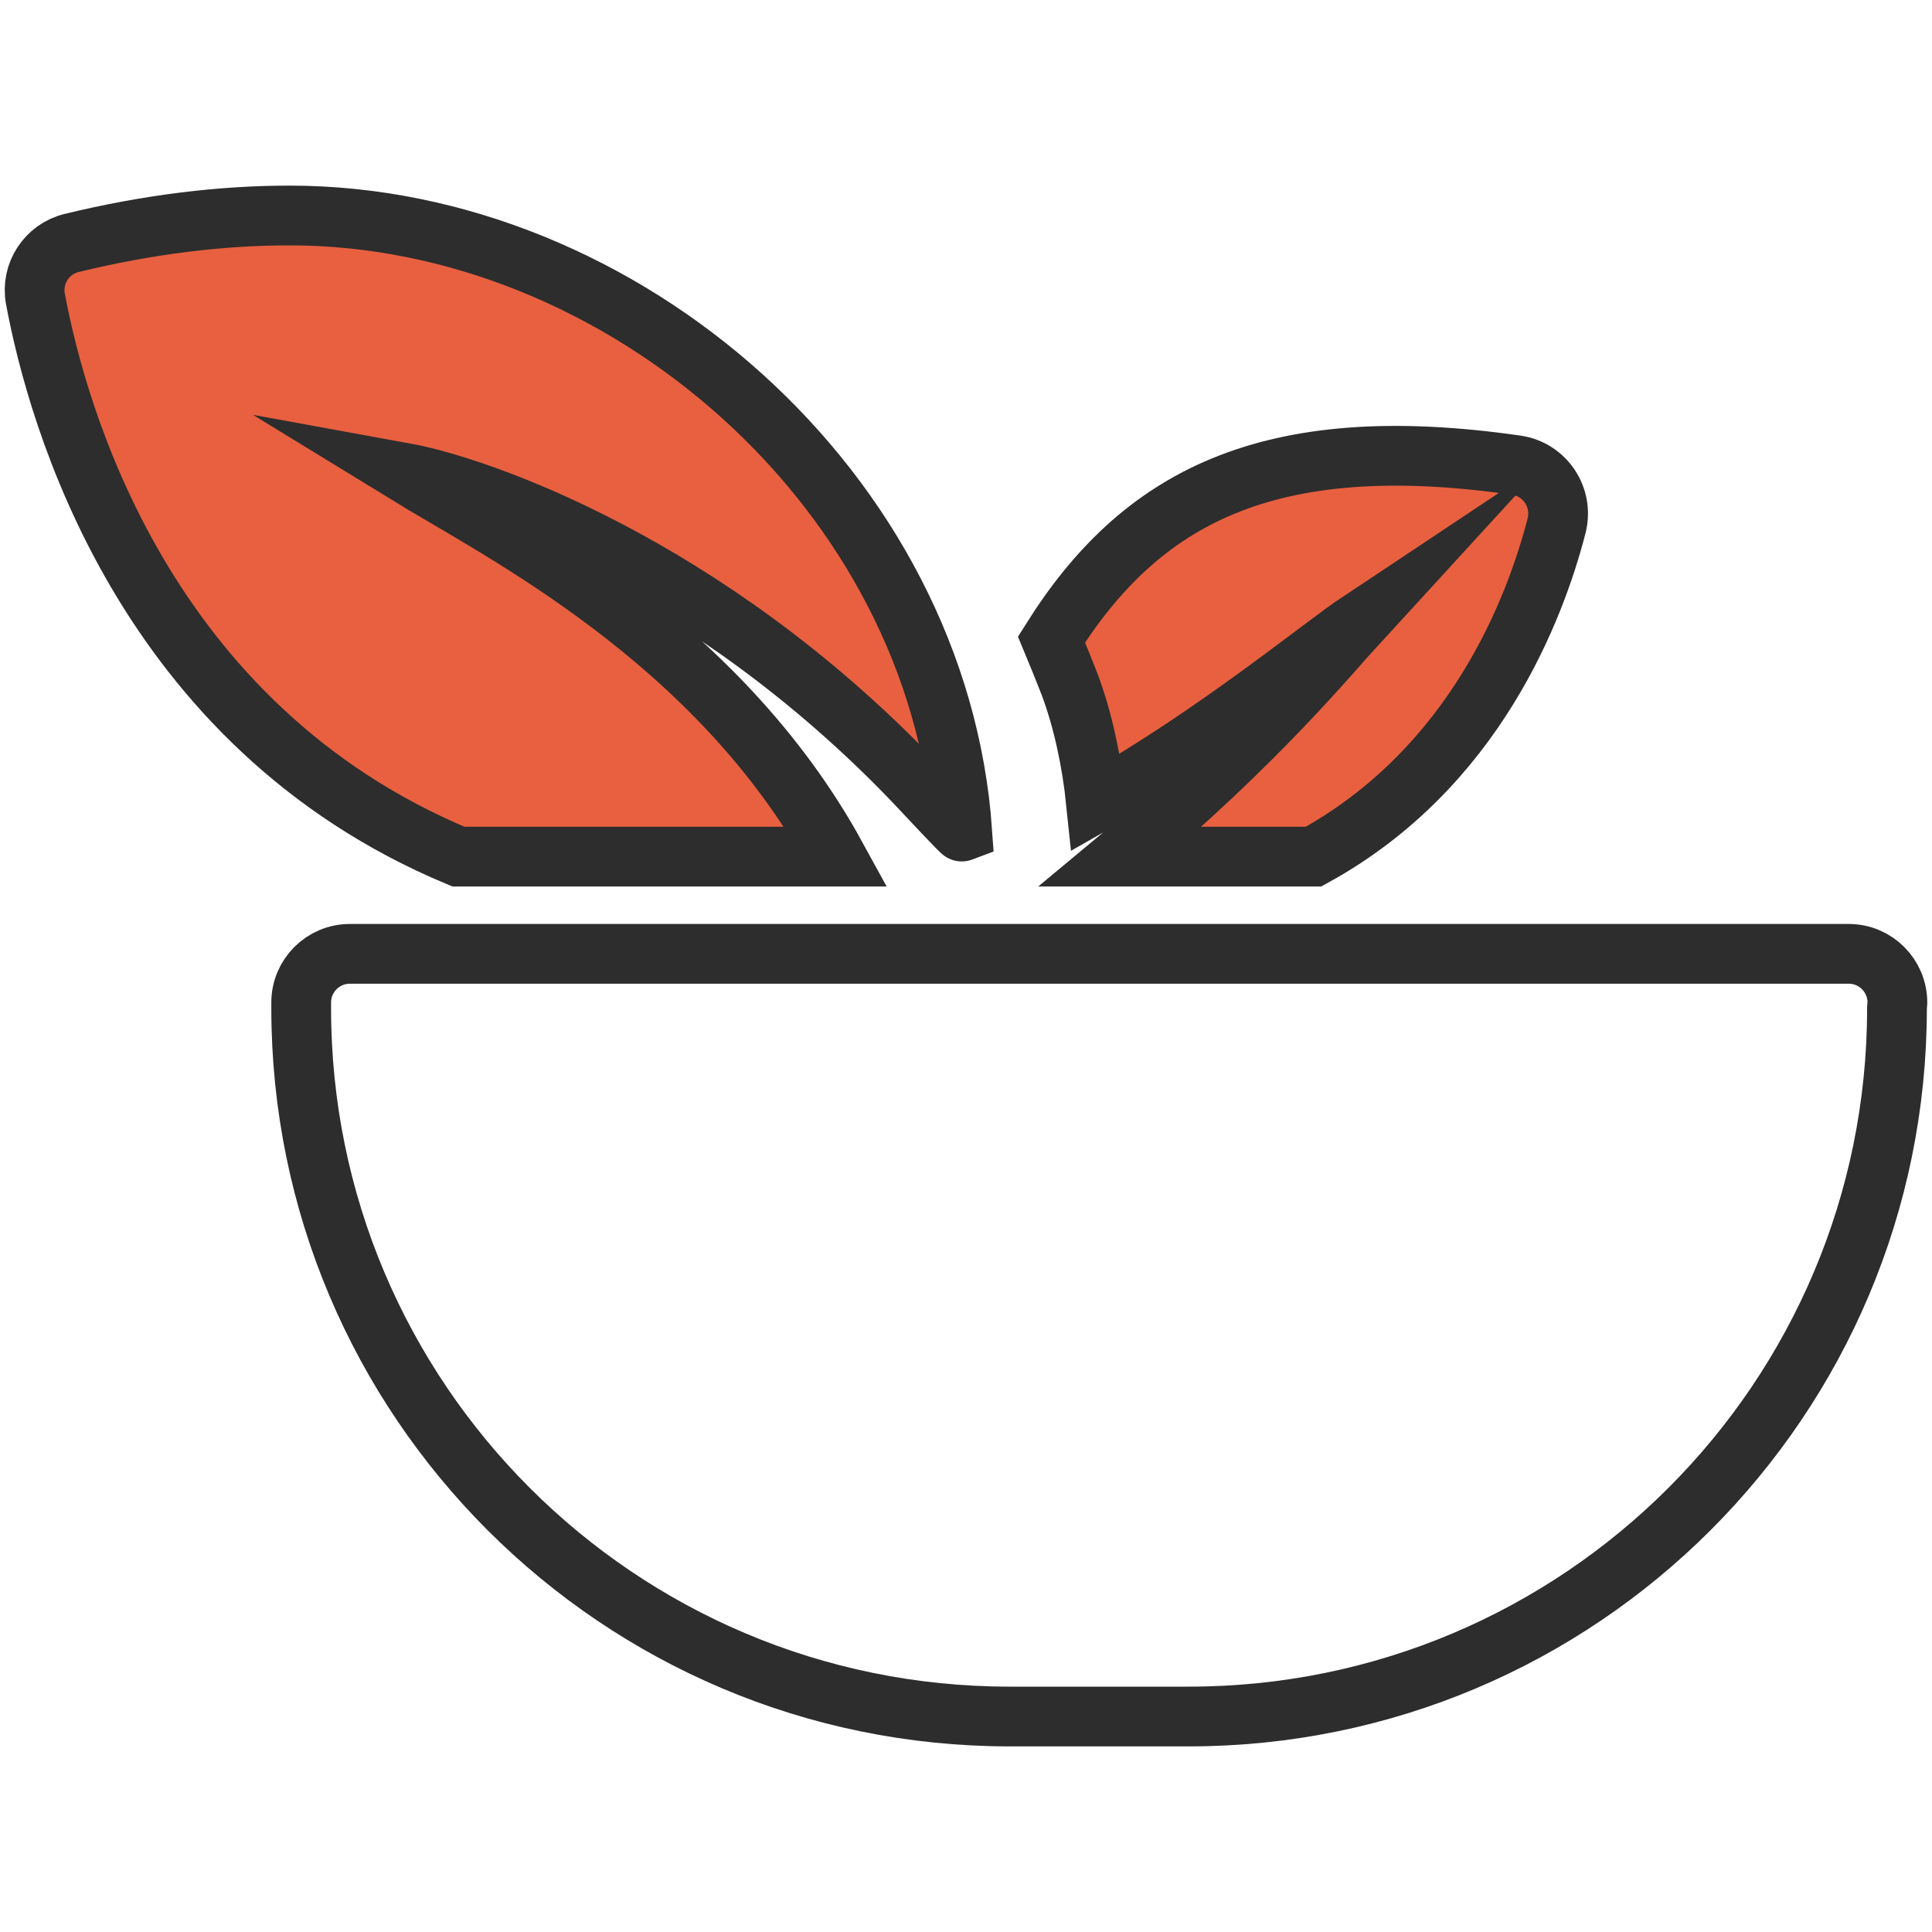 <?xml version="1.0" encoding="utf-8"?>
<!-- Generator: Adobe Illustrator 19.0.0, SVG Export Plug-In . SVG Version: 6.00 Build 0)  -->
<svg version="1.1" id="Capa_1" xmlns="http://www.w3.org/2000/svg" xmlns:xlink="http://www.w3.org/1999/xlink" x="0px" y="0px"
	 viewBox="213 -212.8 937.8 937.8" style="enable-background:new 213 -212.8 937.8 937.8;" xml:space="preserve">
<style type="text/css">
	.st0{fill:#E86040;stroke:#2D2D2D;stroke-width:29;stroke-miterlimit:10;}
	.st1{fill:none;stroke:#2D2D2D;stroke-width:29;stroke-miterlimit:10;}
</style>
<path class="st0" d="M757.1,203h93.5c78.4-43,107.7-120.7,118-160.7C972,28.6,962.9,15,949,13C827.5-4.5,766.3,29.4,723.4,97.6
	c3,7.2,5.9,14.4,8.8,21.8c6.5,17.3,10.8,37.8,12.8,57.2c58.8-33.4,109.6-75.6,127.8-87.7C859.5,103.4,822.8,148.4,757.1,203z"/>
<path class="st0" d="M230.2-67.7c10.5,56.4,52.2,206.9,205.3,270.7h183.4C561,97.3,456.2,45.4,409.4,16.7
	c35.7,6.5,146,44.4,246.7,149.3c7.7,8.1,23.5,25.2,24,25C668.6,25.8,515.5-108.2,353.6-108.2c-32.9,0-68.2,4.2-105.7,13.3
	C235.7-92,227.9-80,230.2-67.7z"/>
<path class="st1" d="M1134,273.8c0-13-10.6-23.6-23.6-23.6H382.8c-13,0-23.6,10.6-23.6,23.6v2.8c0,189.9,154,343.8,343.8,343.8h87
	c189.9,0,343.8-154,343.8-343.8L1134,273.8L1134,273.8z"/>
</svg>
